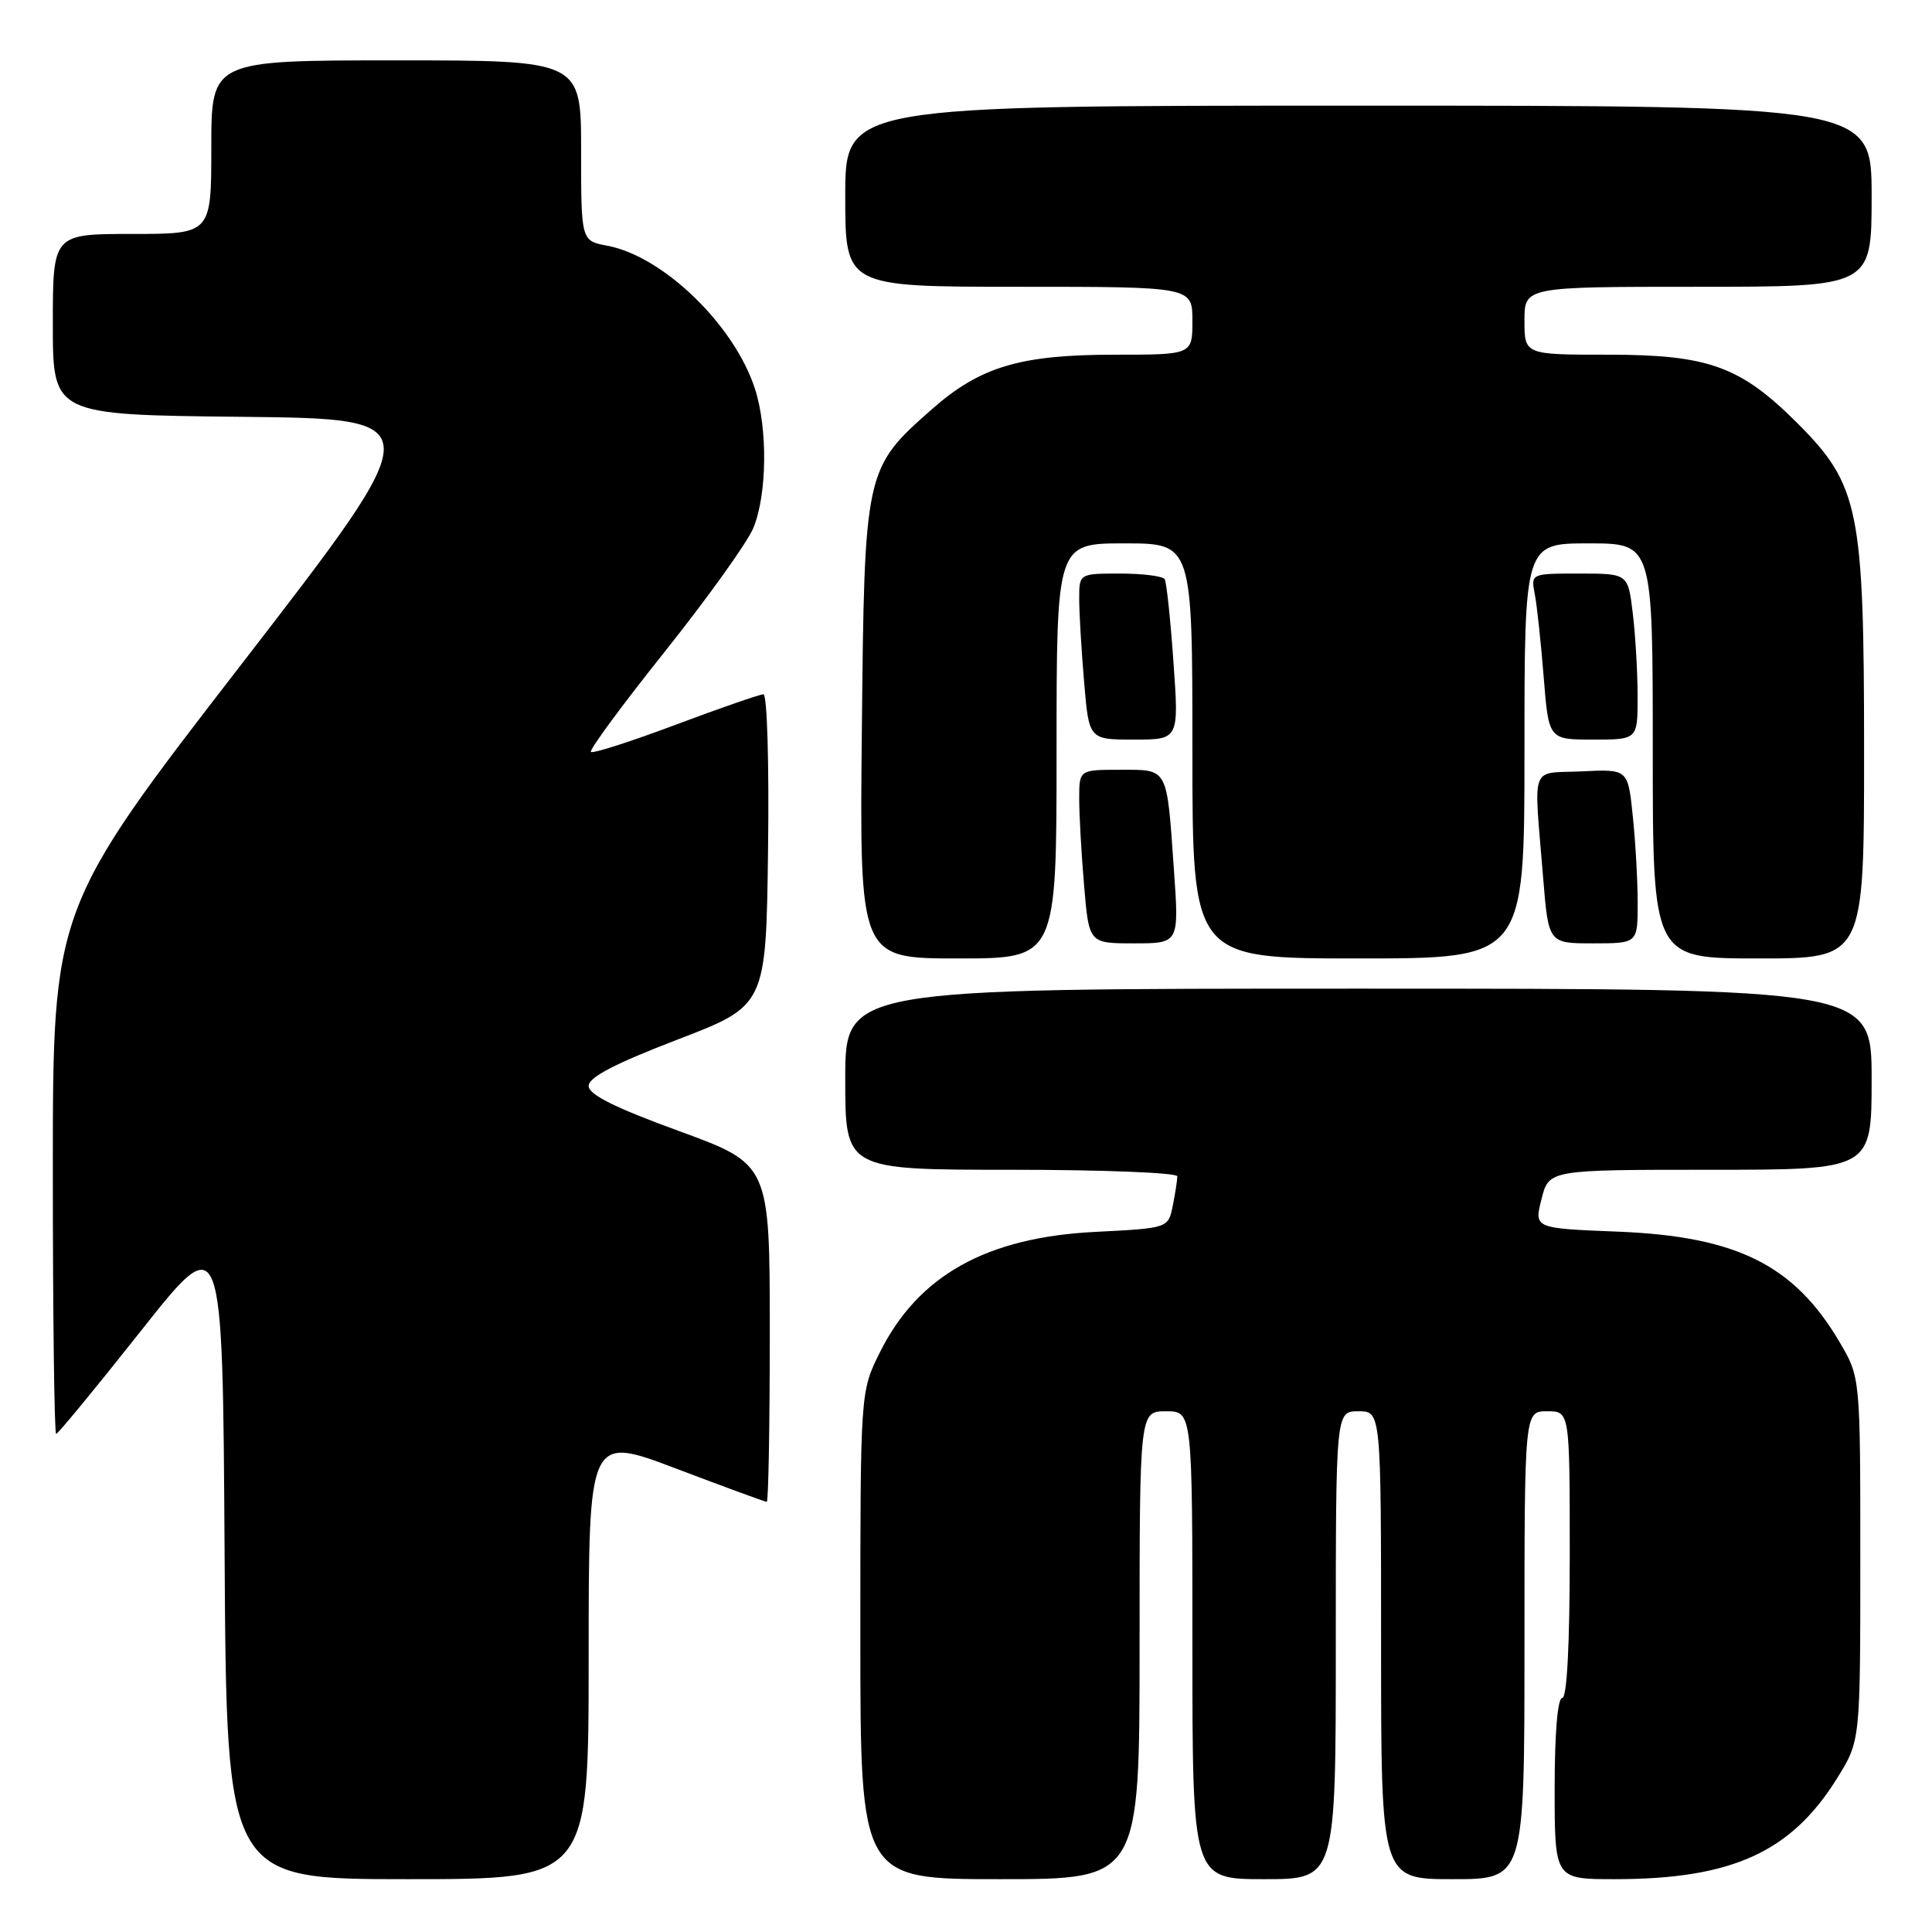 <?xml version="1.0" encoding="UTF-8" standalone="no"?>
<!DOCTYPE svg PUBLIC "-//W3C//DTD SVG 1.1//EN" "http://www.w3.org/Graphics/SVG/1.1/DTD/svg11.dtd" >
<svg xmlns="http://www.w3.org/2000/svg" xmlns:xlink="http://www.w3.org/1999/xlink" version="1.1" viewBox="0 0 256 256">
 <g >
 <path fill="currentColor"
d=" M 78.00 219.60 C 78.00 190.20 78.00 190.20 89.60 194.60 C 95.98 197.02 101.38 199.00 101.60 199.00 C 101.82 199.00 102.00 188.94 102.00 176.63 C 102.00 154.27 102.00 154.27 90.00 149.88 C 81.44 146.76 78.00 145.04 78.00 143.89 C 78.00 142.75 81.46 140.94 89.75 137.76 C 101.50 133.25 101.50 133.25 101.77 112.63 C 101.92 101.13 101.65 92.00 101.16 92.00 C 100.67 92.00 95.43 93.82 89.51 96.04 C 83.59 98.26 78.55 99.88 78.30 99.63 C 78.05 99.38 82.45 93.41 88.07 86.37 C 93.69 79.32 98.96 71.97 99.79 70.03 C 101.64 65.67 101.76 56.83 100.03 51.50 C 97.30 43.07 87.88 33.95 80.47 32.56 C 77.00 31.91 77.00 31.91 77.00 19.95 C 77.00 8.00 77.00 8.00 52.50 8.00 C 28.00 8.00 28.00 8.00 28.00 19.50 C 28.00 31.00 28.00 31.00 17.50 31.00 C 7.00 31.00 7.00 31.00 7.00 42.98 C 7.00 54.97 7.00 54.97 32.06 55.23 C 57.11 55.50 57.11 55.50 32.06 87.93 C 7.00 120.36 7.00 120.36 7.00 155.18 C 7.00 174.33 7.20 190.00 7.44 190.00 C 7.68 190.00 12.74 183.85 18.69 176.33 C 29.50 162.66 29.50 162.66 29.76 205.83 C 30.02 249.00 30.02 249.00 54.01 249.00 C 78.00 249.00 78.00 249.00 78.00 219.60 Z  M 151.00 218.00 C 151.00 187.00 151.00 187.00 154.50 187.00 C 158.00 187.00 158.00 187.00 158.00 218.00 C 158.00 249.00 158.00 249.00 167.50 249.00 C 177.00 249.00 177.00 249.00 177.00 218.00 C 177.00 187.00 177.00 187.00 180.00 187.00 C 183.00 187.00 183.00 187.00 183.00 218.00 C 183.00 249.00 183.00 249.00 192.50 249.00 C 202.00 249.00 202.00 249.00 202.00 218.00 C 202.00 187.00 202.00 187.00 205.00 187.00 C 208.00 187.00 208.00 187.00 208.00 206.00 C 208.00 218.00 207.63 225.00 207.00 225.00 C 206.39 225.00 206.00 229.67 206.00 237.00 C 206.00 249.00 206.00 249.00 213.95 249.00 C 229.51 249.00 237.37 245.42 243.48 235.54 C 246.50 230.66 246.50 230.66 246.50 206.58 C 246.50 182.50 246.50 182.50 243.77 177.86 C 237.75 167.62 230.15 163.83 214.39 163.20 C 203.27 162.76 203.27 162.76 204.26 158.88 C 205.24 155.00 205.24 155.00 226.62 155.00 C 248.00 155.00 248.00 155.00 248.00 143.00 C 248.00 131.00 248.00 131.00 180.00 131.00 C 112.00 131.00 112.00 131.00 112.00 143.00 C 112.00 155.00 112.00 155.00 134.00 155.00 C 146.10 155.00 156.00 155.39 156.00 155.87 C 156.00 156.36 155.73 158.10 155.40 159.75 C 154.80 162.74 154.80 162.74 145.15 163.23 C 130.71 163.95 121.67 169.00 116.59 179.19 C 114.00 184.39 114.00 184.39 114.00 216.70 C 114.00 249.00 114.00 249.00 132.50 249.00 C 151.00 249.00 151.00 249.00 151.00 218.00 Z  M 140.00 99.50 C 140.00 72.00 140.00 72.00 149.00 72.00 C 158.00 72.00 158.00 72.00 158.00 99.50 C 158.00 127.00 158.00 127.00 180.00 127.00 C 202.00 127.00 202.00 127.00 202.00 99.50 C 202.00 72.00 202.00 72.00 210.50 72.00 C 219.00 72.00 219.00 72.00 219.00 99.50 C 219.00 127.00 219.00 127.00 233.00 127.00 C 247.00 127.00 247.00 127.00 247.00 99.54 C 247.00 67.45 246.35 64.25 238.11 56.02 C 230.63 48.55 226.35 47.00 213.18 47.00 C 202.00 47.00 202.00 47.00 202.00 42.50 C 202.00 38.00 202.00 38.00 225.00 38.00 C 248.00 38.00 248.00 38.00 248.00 26.00 C 248.00 14.00 248.00 14.00 180.00 14.00 C 112.00 14.00 112.00 14.00 112.00 26.00 C 112.00 38.00 112.00 38.00 135.00 38.00 C 158.00 38.00 158.00 38.00 158.00 42.50 C 158.00 47.00 158.00 47.00 147.68 47.00 C 135.20 47.00 129.89 48.58 123.51 54.20 C 114.59 62.06 114.54 62.25 114.20 96.75 C 113.89 127.00 113.89 127.00 126.95 127.00 C 140.00 127.00 140.00 127.00 140.00 99.50 Z  M 155.55 115.25 C 154.59 101.53 154.84 102.00 148.43 102.00 C 143.00 102.00 143.00 102.00 143.00 105.85 C 143.00 107.97 143.29 113.14 143.65 117.35 C 144.29 125.00 144.29 125.00 150.27 125.00 C 156.24 125.00 156.24 125.00 155.55 115.25 Z  M 217.00 119.65 C 217.00 116.70 216.71 111.51 216.35 108.10 C 215.71 101.91 215.71 101.91 209.60 102.21 C 202.63 102.54 203.23 100.91 204.47 116.25 C 205.18 125.00 205.18 125.00 211.09 125.00 C 217.00 125.00 217.00 125.00 217.00 119.65 Z  M 155.49 87.75 C 155.10 82.11 154.57 77.16 154.33 76.75 C 154.08 76.34 151.43 76.00 148.44 76.00 C 143.00 76.00 143.00 76.00 143.00 79.35 C 143.00 81.19 143.29 86.14 143.65 90.35 C 144.29 98.00 144.29 98.00 150.25 98.00 C 156.22 98.00 156.22 98.00 155.49 87.75 Z  M 216.99 92.25 C 216.99 89.09 216.70 84.14 216.35 81.25 C 215.72 76.00 215.72 76.00 209.28 76.00 C 202.84 76.00 202.84 76.00 203.37 78.75 C 203.66 80.26 204.19 85.21 204.55 89.75 C 205.21 98.00 205.21 98.00 211.10 98.00 C 217.00 98.00 217.00 98.00 216.99 92.25 Z "/>
</g>
</svg>